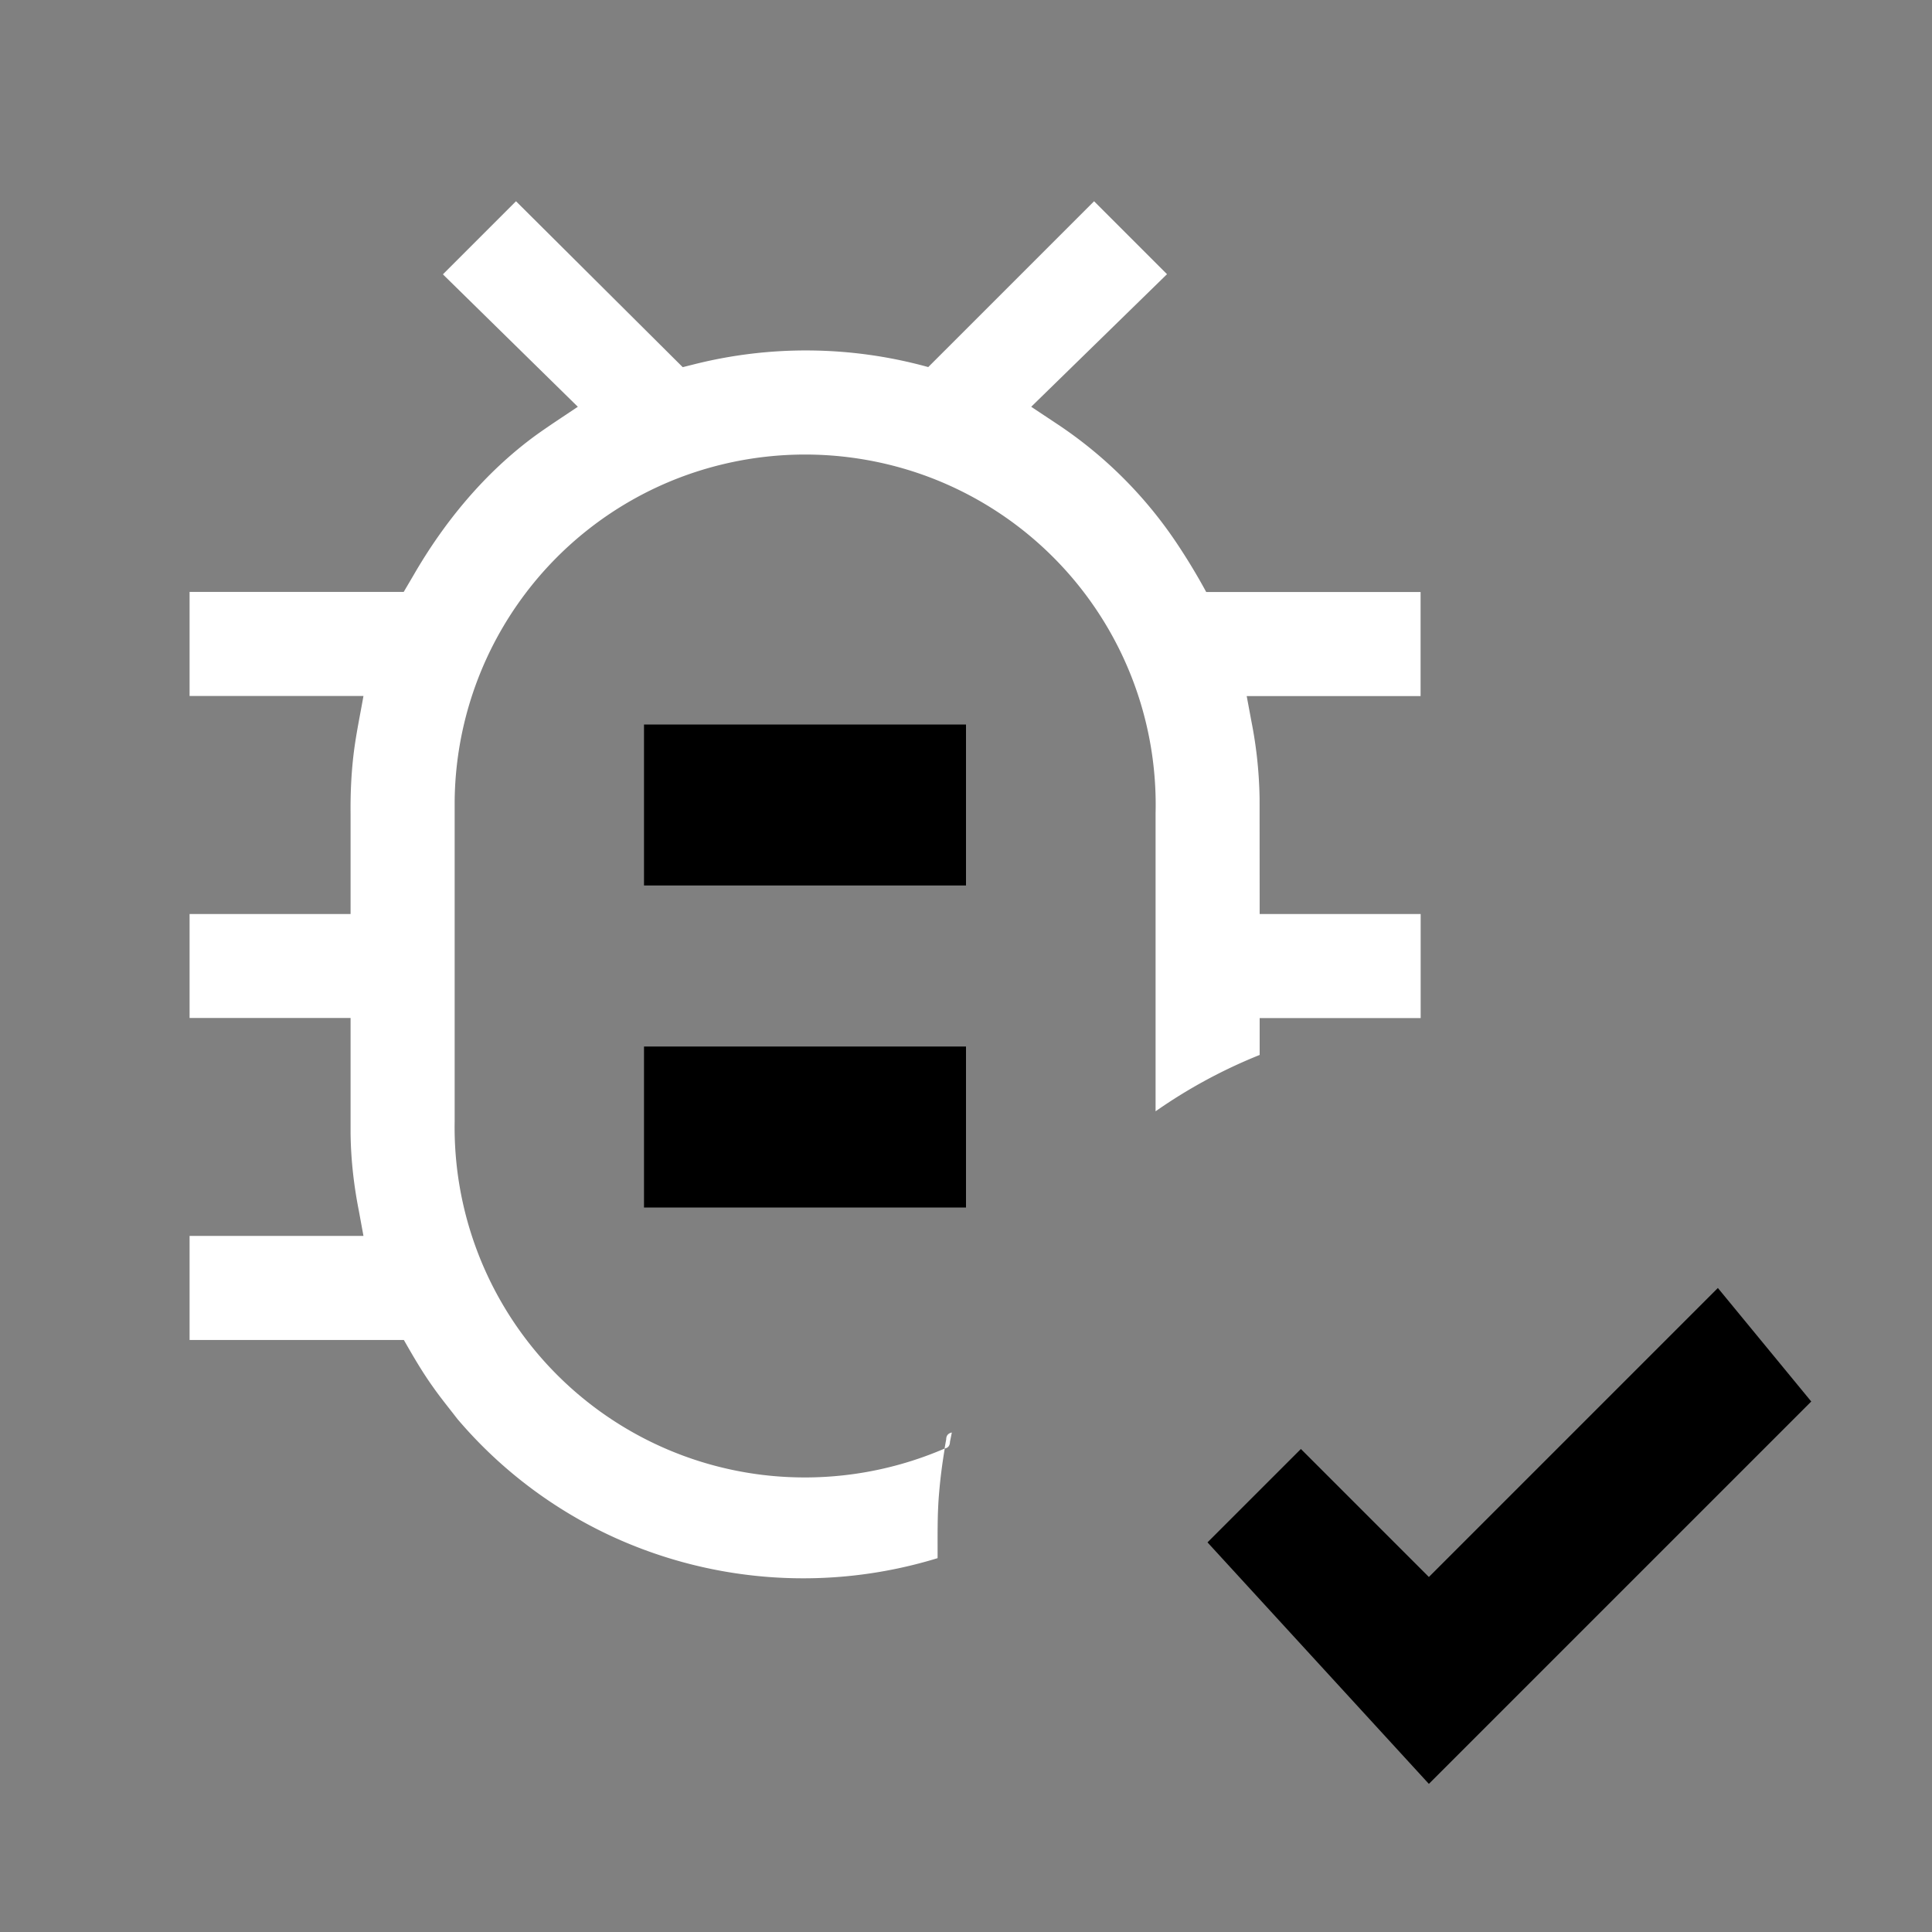 <svg width="64" height="64" viewBox="0 0 24 24"><rect x="0" y="0" width="24" height="24" fill="#808080" stroke="none"/><title>bug check outline</title><g fill="#000000" class="nc-icon-wrapper"><g transform="translate(0 0)"><path d="M8 9v2h4V9zm0 4v2h4v-2zm13.34 3l-3.59 3.59L16.16 18 15 19.16l2.75 3 4.75-4.75z" data-color="color-2"></path><path d="M6.41 2.5l-.908.908 1.676 1.645c-.175.118-.352.232-.523.355-.628.459-1.133 1.07-1.52 1.741l-.12.204H2.355v1.293h2.16c-.038.216-.083.431-.113.648-.037.272-.05.546-.047.82v1.24h-2v1.292h2v1.436c.004.322.04.643.103.96l.057.311h-2.16v1.293h2.662c.114.2.23.4.365.588.095.135.2.263.3.393a5.6 5.6 0 0 0 1.945 1.47 5.684 5.684 0 0 0 4.02.259c.001-.274-.005-.549.02-.822.015-.18.039-.36.069-.54a4.383 4.383 0 0 1-2.27.327 4.349 4.349 0 0 1-3.818-4.389V9.951a4.347 4.347 0 0 1 2.8-4.02 4.381 4.381 0 0 1 3.013-.034 4.35 4.35 0 0 1 2.894 4.209v3.699a6.411 6.411 0 0 1 1.293-.7v-.458h2v-1.293h-2l-.001-1.436a5.342 5.342 0 0 0-.102-.96l-.058-.311h2.16V7.354h-2.663a7.709 7.709 0 0 0-.37-.612 5.324 5.324 0 0 0-1.497-1.485l-.307-.204 1.687-1.647-.906-.906-2.06 2.06a5.691 5.691 0 0 0-2.93-.029l-.12.03L6.41 2.5zm5.324 15.494c.047-.008.066-.039.067-.084l.023-.115c-.046.01-.07.039-.07.086a6.168 6.168 0 0 0-.02.113z" fill="#ffffff"></path></g></g></svg>